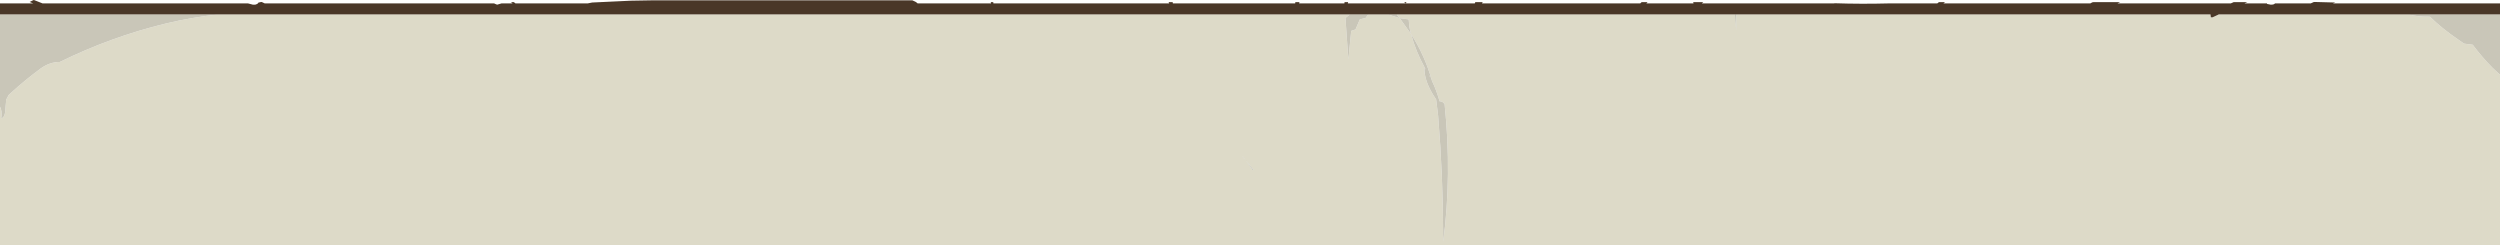 <?xml version="1.0" encoding="UTF-8" standalone="no"?>
<svg xmlns:ffdec="https://www.free-decompiler.com/flash" xmlns:xlink="http://www.w3.org/1999/xlink" ffdec:objectType="shape" height="68.2px" width="695.95px" xmlns="http://www.w3.org/2000/svg">
  <g transform="matrix(1.0, 0.0, 0.0, 1.0, 0.0, 0.0)">
    <path d="M695.95 20.8 L695.95 68.2 0.0 68.2 0.0 29.7 Q0.65 30.9 0.35 32.9 1.45 32.85 1.55 29.85 L1.6 29.15 1.7 28.15 1.7 27.8 2.4 26.45 3.0 25.9 Q7.05 22.2 11.35 19.05 13.85 17.25 16.65 17.25 30.9 10.25 46.15 6.55 53.45 4.8 60.85 4.0 L375.8 4.0 374.55 5.0 375.35 16.6 376.15 8.6 377.35 8.2 378.55 5.4 380.15 5.0 380.9 4.0 386.3 4.0 386.95 4.2 389.65 5.05 392.8 9.45 Q394.15 14.35 396.55 18.7 396.3 22.6 399.8 27.7 L400.35 32.25 Q401.7 48.7 401.75 65.4 L401.75 67.4 Q404.2 48.7 402.15 29.0 401.6 28.15 400.75 28.2 399.9 25.15 398.65 22.55 396.7 15.55 392.8 9.45 L392.6 8.7 Q392.25 7.35 392.15 5.4 L389.65 5.05 388.95 4.2 388.9 4.0 483.0 4.0 483.0 4.25 Q483.0 5.35 483.35 8.4 L483.35 4.0 615.35 4.0 615.45 4.8 615.85 4.85 617.7 4.0 670.45 4.0 Q673.1 4.7 676.1 4.65 L676.45 4.65 Q679.75 7.9 684.15 10.9 L685.95 12.15 688.35 12.45 Q691.0 16.0 693.95 18.95 L695.95 20.8 M397.65 20.6 L398.15 21.4 398.25 21.7 397.65 20.6 M396.6 18.75 L396.95 19.4 396.65 18.95 396.6 18.75 M346.75 44.55 L348.7 47.35 349.0 47.35 346.75 44.55 345.95 43.55 345.95 43.7 346.75 44.55" fill="#dddac8" fill-rule="evenodd" stroke="none"/>
    <path d="M695.95 4.0 L695.95 20.8 693.95 18.95 Q691.0 16.0 688.35 12.45 L685.95 12.15 684.15 10.9 Q679.75 7.9 676.45 4.65 L676.1 4.65 Q673.1 4.7 670.45 4.0 L695.95 4.0 M0.0 29.7 L0.0 4.0 60.85 4.0 Q53.45 4.8 46.15 6.55 30.9 10.25 16.65 17.25 13.85 17.25 11.35 19.05 7.05 22.2 3.0 25.9 L2.4 26.45 1.7 27.8 1.7 28.15 1.6 29.15 1.55 29.85 Q1.45 32.85 0.35 32.9 0.65 30.9 0.0 29.7 M375.8 4.0 L380.9 4.0 380.15 5.0 378.55 5.4 377.35 8.2 376.15 8.6 375.35 16.6 374.55 5.0 375.8 4.0 M386.3 4.0 L388.9 4.0 388.95 4.2 389.65 5.05 392.15 5.4 Q392.25 7.35 392.6 8.7 L392.8 9.45 Q396.7 15.55 398.65 22.55 399.9 25.15 400.75 28.2 401.6 28.15 402.15 29.0 404.2 48.7 401.75 67.4 L401.75 65.4 Q401.7 48.7 400.35 32.25 L399.8 27.7 Q396.3 22.6 396.55 18.7 394.15 14.35 392.8 9.45 L389.65 5.05 386.95 4.2 386.3 4.0 M396.6 18.75 L396.65 18.95 396.95 19.4 396.6 18.75 M397.65 20.6 L398.25 21.7 398.15 21.4 397.65 20.6" fill="#c9c6b8" fill-rule="evenodd" stroke="none"/>
    <path d="M483.0 4.0 L483.35 4.0 483.35 8.4 Q483.0 5.35 483.0 4.25 L483.0 4.0 M346.75 44.55 L345.95 43.7 345.95 43.55 346.75 44.55 349.0 47.35 348.7 47.35 346.75 44.55" fill="#c4c2b5" fill-rule="evenodd" stroke="none"/>
    <path d="M0.0 4.0 L0.0 0.95 9.25 0.95 8.25 0.55 8.45 0.45 9.25 0.05 9.45 0.0 11.85 0.95 69.05 0.95 70.4 1.3 71.05 1.3 71.6 1.1 71.75 0.95 71.9 0.95 71.8 0.9 71.9 0.75 72.45 0.6 72.85 0.55 73.7 0.95 137.55 0.95 138.0 1.15 138.4 1.3 139.6 0.95 142.7 0.95 142.25 0.6 143.05 0.6 143.5 0.95 163.6 0.95 164.85 0.7 175.5 0.2 181.25 0.1 254.0 0.1 Q254.95 0.45 255.45 0.95 L275.9 0.95 275.8 0.6 276.5 0.6 276.55 0.95 325.5 0.95 325.3 0.6 326.45 0.6 326.5 0.95 360.55 0.95 360.6 0.6 361.75 0.6 361.65 0.95 374.25 0.95 374.3 0.6 375.3 0.6 375.2 0.95 391.4 0.95 390.85 0.6 391.5 0.6 391.4 0.95 410.55 0.95 410.7 0.6 412.75 0.6 412.55 0.95 456.6 0.95 457.0 0.6 458.65 0.6 458.3 0.95 471.45 0.95 471.35 0.6 474.15 0.6 473.75 0.95 510.6 0.95 510.65 0.9 Q518.2 1.15 525.7 0.95 L539.3 0.95 539.75 0.6 541.45 0.6 541.0 0.95 581.9 0.95 582.45 0.65 582.75 0.6 590.2 0.6 589.45 0.95 621.0 0.95 621.8 0.6 625.6 0.6 624.8 0.95 631.1 0.95 631.1 1.1 632.15 1.3 Q633.1 1.3 633.3 0.95 L643.25 0.95 644.15 0.55 644.45 0.55 650.1 0.7 649.4 0.95 695.95 0.95 695.95 4.0 670.45 4.0 617.7 4.0 615.85 4.85 615.45 4.8 615.35 4.0 483.35 4.0 483.0 4.0 388.9 4.0 386.3 4.0 380.9 4.0 375.8 4.0 60.85 4.0 0.0 4.0" fill="#4a3728" fill-rule="evenodd" stroke="none"/>
  </g>
</svg>
